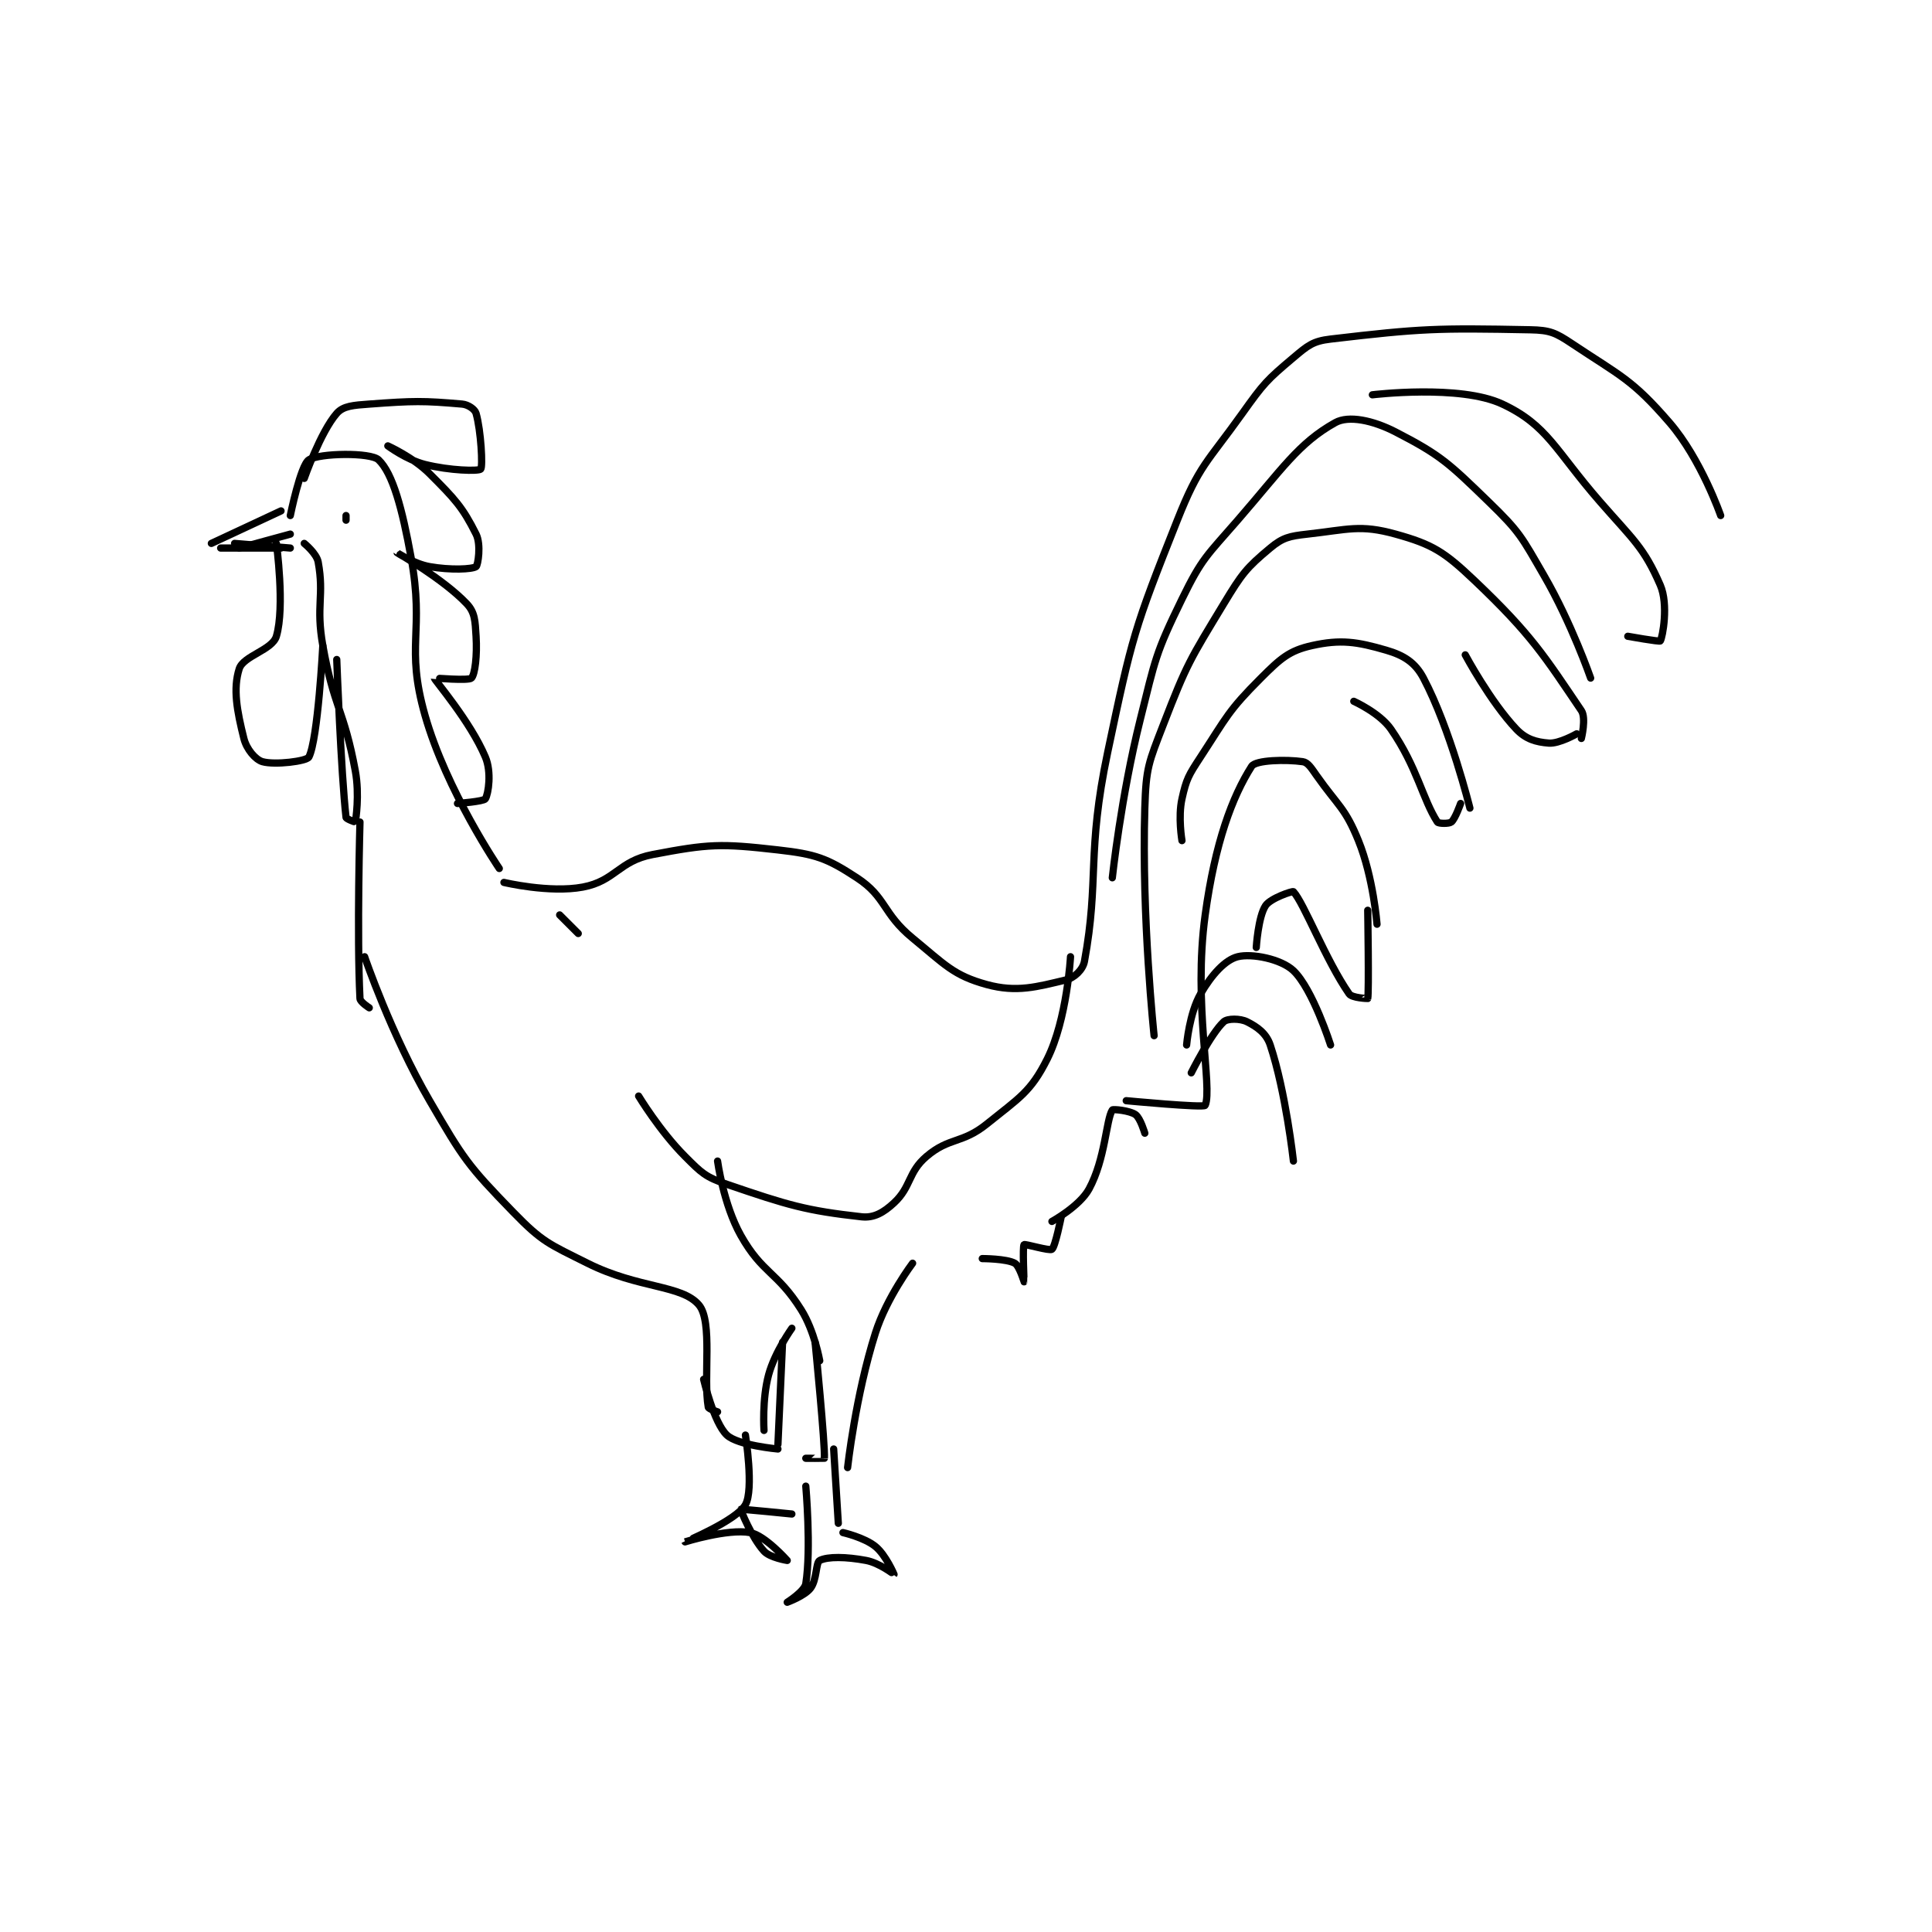 <?xml version="1.0" encoding="utf-8"?>
<!DOCTYPE svg PUBLIC "-//W3C//DTD SVG 1.1//EN" "http://www.w3.org/Graphics/SVG/1.1/DTD/svg11.dtd">
<svg viewBox="0 0 800 800" preserveAspectRatio="xMinYMin meet" xmlns="http://www.w3.org/2000/svg" version="1.1">
<g fill="none" stroke="black" stroke-linecap="round" stroke-linejoin="round" stroke-width="1.56">
<g transform="translate(87.52,136.555) scale(1.923) translate(-112,-104.417)">
<path id="0" d="M127 143.417 L112 150.417 "/>
<path id="1" d="M114 151.417 L127 151.417 "/>
<path id="2" d="M117 150.417 L129 151.417 "/>
<path id="3" d="M118 151.417 L129 148.417 "/>
<path id="4" d="M129 144.417 C129 144.417 131.208 133.549 133 132.417 C135.322 130.95 146.3 130.794 148 132.417 C151.065 135.342 153.093 142.928 155 153.417 C157.958 169.685 153.72 172.325 158 187.417 C162.61 203.672 174 220.417 174 220.417 "/>
<path id="5" d="M139 175.417 C139 175.417 139.916 199.927 141 209.417 C141.039 209.757 142.996 210.439 143 210.417 C143.081 210.013 143.949 204.567 143 199.417 C140.56 186.171 138.386 185.84 136 172.417 C134.464 163.778 136.343 161.801 135 154.417 C134.664 152.571 132 150.417 132 150.417 "/>
<path id="6" d="M126 150.417 C126 150.417 127.873 164.095 126 170.417 C125.122 173.379 118.89 174.619 118 177.417 C116.631 181.72 117.513 186.469 119 192.417 C119.585 194.757 121.505 196.989 123 197.417 C125.676 198.181 132.526 197.328 133 196.417 C134.953 192.66 136 172.417 136 172.417 "/>
<path id="7" d="M132 136.417 C132 136.417 135.499 126.418 139 122.417 C140.413 120.801 142.581 120.67 146 120.417 C155.566 119.708 157.672 119.692 166 120.417 C167.322 120.532 168.752 121.548 169 122.417 C170.067 126.151 170.479 133.938 170 134.417 C169.521 134.895 163.36 134.757 158 133.417 C154.062 132.432 150 129.417 150 129.417 C150 129.417 155.446 131.863 159 135.417 C164.449 140.866 166.108 142.632 169 148.417 C170.125 150.666 169.411 155.129 169 155.417 C168.161 156.004 163.465 156.205 159 155.417 C155.638 154.823 152 152.416 152 152.417 C152.001 152.418 161.968 158.088 167 163.417 C168.777 165.299 168.794 167.128 169 170.417 C169.258 174.542 168.771 178.646 168 179.417 C167.383 180.033 159.994 179.381 160 179.417 C160.084 179.896 167.713 188.648 171 196.417 C172.366 199.646 171.673 204.295 171 205.417 C170.656 205.99 165 206.417 165 206.417 "/>
<path id="8" d="M187 230.417 L191 234.417 "/>
<path id="9" d="M144 210.417 C144 210.417 143.31 234.609 144 248.417 C144.038 249.18 146 250.417 146 250.417 "/>
<path id="10" d="M175 223.417 C175 223.417 184.826 225.762 192 224.417 C198.96 223.112 199.728 218.802 207 217.417 C219.106 215.111 221.641 215.012 234 216.417 C242.128 217.34 244.501 218.159 251 222.417 C257.37 226.59 256.467 230.05 263 235.417 C269.976 241.147 271.819 243.458 279 245.417 C285.414 247.166 289.774 245.899 296 244.417 C297.789 243.991 299.666 242.232 300 240.417 C303.234 222.807 300.433 217.108 305 195.417 C310.271 170.379 310.709 168.805 320 145.417 C324.742 133.479 326.343 133.136 334 122.417 C338.607 115.967 339.226 115.279 345 110.417 C348.11 107.798 349.173 106.867 353 106.417 C372.533 104.119 375.942 104.031 396 104.417 C400.229 104.498 401.431 105.037 405 107.417 C415.491 114.411 417.934 115.09 426 124.417 C432.77 132.245 437 144.417 437 144.417 "/>
<path id="11" d="M315 256.417 C315 256.417 312.294 231.054 313 207.417 C313.261 198.666 313.812 197.668 317 189.417 C322.06 176.32 322.697 175.483 330 163.417 C333.893 156.985 334.845 155.712 340 151.417 C342.706 149.161 344.142 148.845 348 148.417 C356.796 147.439 359.356 146.293 367 148.417 C374.957 150.627 377.455 152.198 384 158.417 C396.251 170.055 399.059 174.678 407 186.417 C408.094 188.034 407 192.417 407 192.417 "/>
<path id="12" d="M309 270.417 C309 270.417 325.752 272.001 326 271.417 C327.635 267.571 323.368 249.633 326 230.417 C328.142 214.776 331.843 204.95 336 198.417 C336.867 197.054 343.422 196.905 347 197.417 C348.13 197.578 348.822 198.748 350 200.417 C354.686 207.055 356.108 207.298 359 214.417 C362.214 222.329 363 232.417 363 232.417 "/>
<path id="13" d="M323 264.417 C323 264.417 327.259 255.929 330 253.417 C330.802 252.681 333.543 252.688 335 253.417 C337.186 254.51 339.161 255.899 340 258.417 C343.356 268.486 345 283.417 345 283.417 "/>
<path id="14" d="M313 277.417 C313 277.417 312.047 274.165 311 273.417 C309.768 272.537 306.142 272.19 306 272.417 C304.66 274.56 304.509 282.939 301 289.417 C298.982 293.142 293 296.417 293 296.417 "/>
<path id="15" d="M145 239.417 C145 239.417 150.695 256.142 159 270.417 C166.314 282.987 167.169 284.296 177 294.417 C183.29 300.892 184.652 301.243 193 305.417 C204.066 310.95 213.311 310.018 217 314.417 C219.999 317.992 217.901 330.1 219 336.417 C219.066 336.798 221 337.417 221 337.417 "/>
<path id="16" d="M221 283.417 C221 283.417 222.262 292.77 226 299.417 C230.633 307.653 233.844 307.228 239 315.417 C241.882 319.994 243 326.417 243 326.417 "/>
<path id="17" d="M295 295.417 C295 295.417 293.718 301.878 293 302.417 C292.48 302.807 287.179 301.208 287 301.417 C286.655 301.819 287.005 309.408 287 309.417 C286.998 309.42 285.993 305.968 285 305.417 C283.223 304.429 278 304.417 278 304.417 "/>
<path id="18" d="M263 305.417 C263 305.417 257.433 312.771 255 320.417 C250.714 333.886 249 349.417 249 349.417 "/>
<path id="19" d="M242 322.417 C242 322.417 244.209 344.804 244 347.417 C243.997 347.45 240 347.417 240 347.417 "/>
<path id="20" d="M235 322.417 L234 344.417 "/>
<path id="21" d="M237 319.417 C237 319.417 233.341 324.5 232 329.417 C230.552 334.727 231 341.417 231 341.417 "/>
<path id="22" d="M227 342.417 C227 342.417 228.866 354.116 227 357.417 C225.091 360.794 213.999 365.412 214 365.417 C214 365.417 223.191 362.542 228 363.417 C231.206 364 235.999 369.416 236 369.417 C236 369.417 232.284 368.829 231 367.417 C228.343 364.494 225.94 358.497 226 358.417 C226.083 358.306 237 359.417 237 359.417 "/>
<path id="23" d="M240 353.417 C240 353.417 241.193 366.958 240 374.417 C239.736 376.065 236 378.417 236 378.417 C236 378.417 239.708 377.077 241 375.417 C242.417 373.595 242.134 369.85 243 369.417 C244.732 368.55 248.666 368.604 253 369.417 C255.844 369.95 258.999 372.418 259 372.417 C259.003 372.412 257.253 368.26 255 366.417 C252.609 364.461 248 363.417 248 363.417 "/>
<path id="24" d="M247 361.417 L246 345.417 "/>
<path id="25" d="M234 345.417 C234 345.417 225.394 344.661 223 342.417 C220.184 339.777 218 330.417 218 330.417 "/>
<path id="26" d="M141 145.417 L141 144.417 "/>
<path id="27" d="M204 269.417 C204 269.417 208.551 276.967 214 282.417 C217.554 285.971 218.35 286.826 223 288.417 C236.208 292.935 240.073 294.091 252 295.417 C254.67 295.713 256.752 294.504 259 292.417 C262.74 288.943 261.968 285.844 266 282.417 C270.93 278.227 273.653 279.735 279 275.417 C285.967 269.789 288.433 268.55 292 261.417 C296.262 252.892 297 239.417 297 239.417 "/>
<path id="28" d="M321 214.417 C321 214.417 320.127 209.343 321 205.417 C321.959 201.102 322.412 200.374 325 196.417 C330.681 187.728 330.951 186.466 338 179.417 C342.229 175.187 344.108 173.504 349 172.417 C355.147 171.051 358.674 171.572 365 173.417 C368.786 174.521 371.22 176.055 373 179.417 C378.789 190.352 383 207.417 383 207.417 "/>
<path id="29" d="M306 222.417 C306 222.417 307.876 204.914 312 188.417 C315.282 175.289 315.241 174.21 321 162.417 C325.332 153.547 326.311 153.119 333 145.417 C342.572 134.395 346.103 128.829 354 124.417 C356.866 122.815 362.091 123.888 367 126.417 C376.701 131.414 378.446 133.13 387 141.417 C393.812 148.016 394.141 149.023 399 157.417 C404.885 167.581 409 179.417 409 179.417 "/>
<path id="30" d="M322 258.417 C322 258.417 322.59 251.579 325 247.417 C327.39 243.289 330.301 240.091 333 239.417 C336.036 238.658 342.341 239.891 345 242.417 C349.154 246.363 353 258.417 353 258.417 "/>
<path id="31" d="M361 229.417 C361 229.417 361.289 247.118 361 248.417 C360.998 248.424 357.624 248.313 357 247.417 C351.996 240.223 347.234 227.775 345 225.417 C344.82 225.227 340.074 226.806 339 228.417 C337.415 230.794 337 237.417 337 237.417 "/>
<path id="32" d="M381 206.417 C381 206.417 379.83 209.753 379 210.417 C378.521 210.8 376.233 210.776 376 210.417 C372.83 205.54 371.652 198.581 366 190.417 C363.577 186.917 358 184.417 358 184.417 "/>
<path id="33" d="M406 191.417 C406 191.417 402.218 193.587 400 193.417 C397.256 193.206 395.047 192.577 393 190.417 C387.385 184.49 382 174.417 382 174.417 "/>
<path id="34" d="M362 118.417 C362 118.417 380.863 116.128 390 120.417 C399.743 124.99 401.389 130.392 411 141.417 C418.173 149.644 420.466 151.262 424 159.417 C425.794 163.557 424.501 170.63 424 171.417 C423.856 171.643 417 170.417 417 170.417 "/>
</g>
</g>
</svg>
